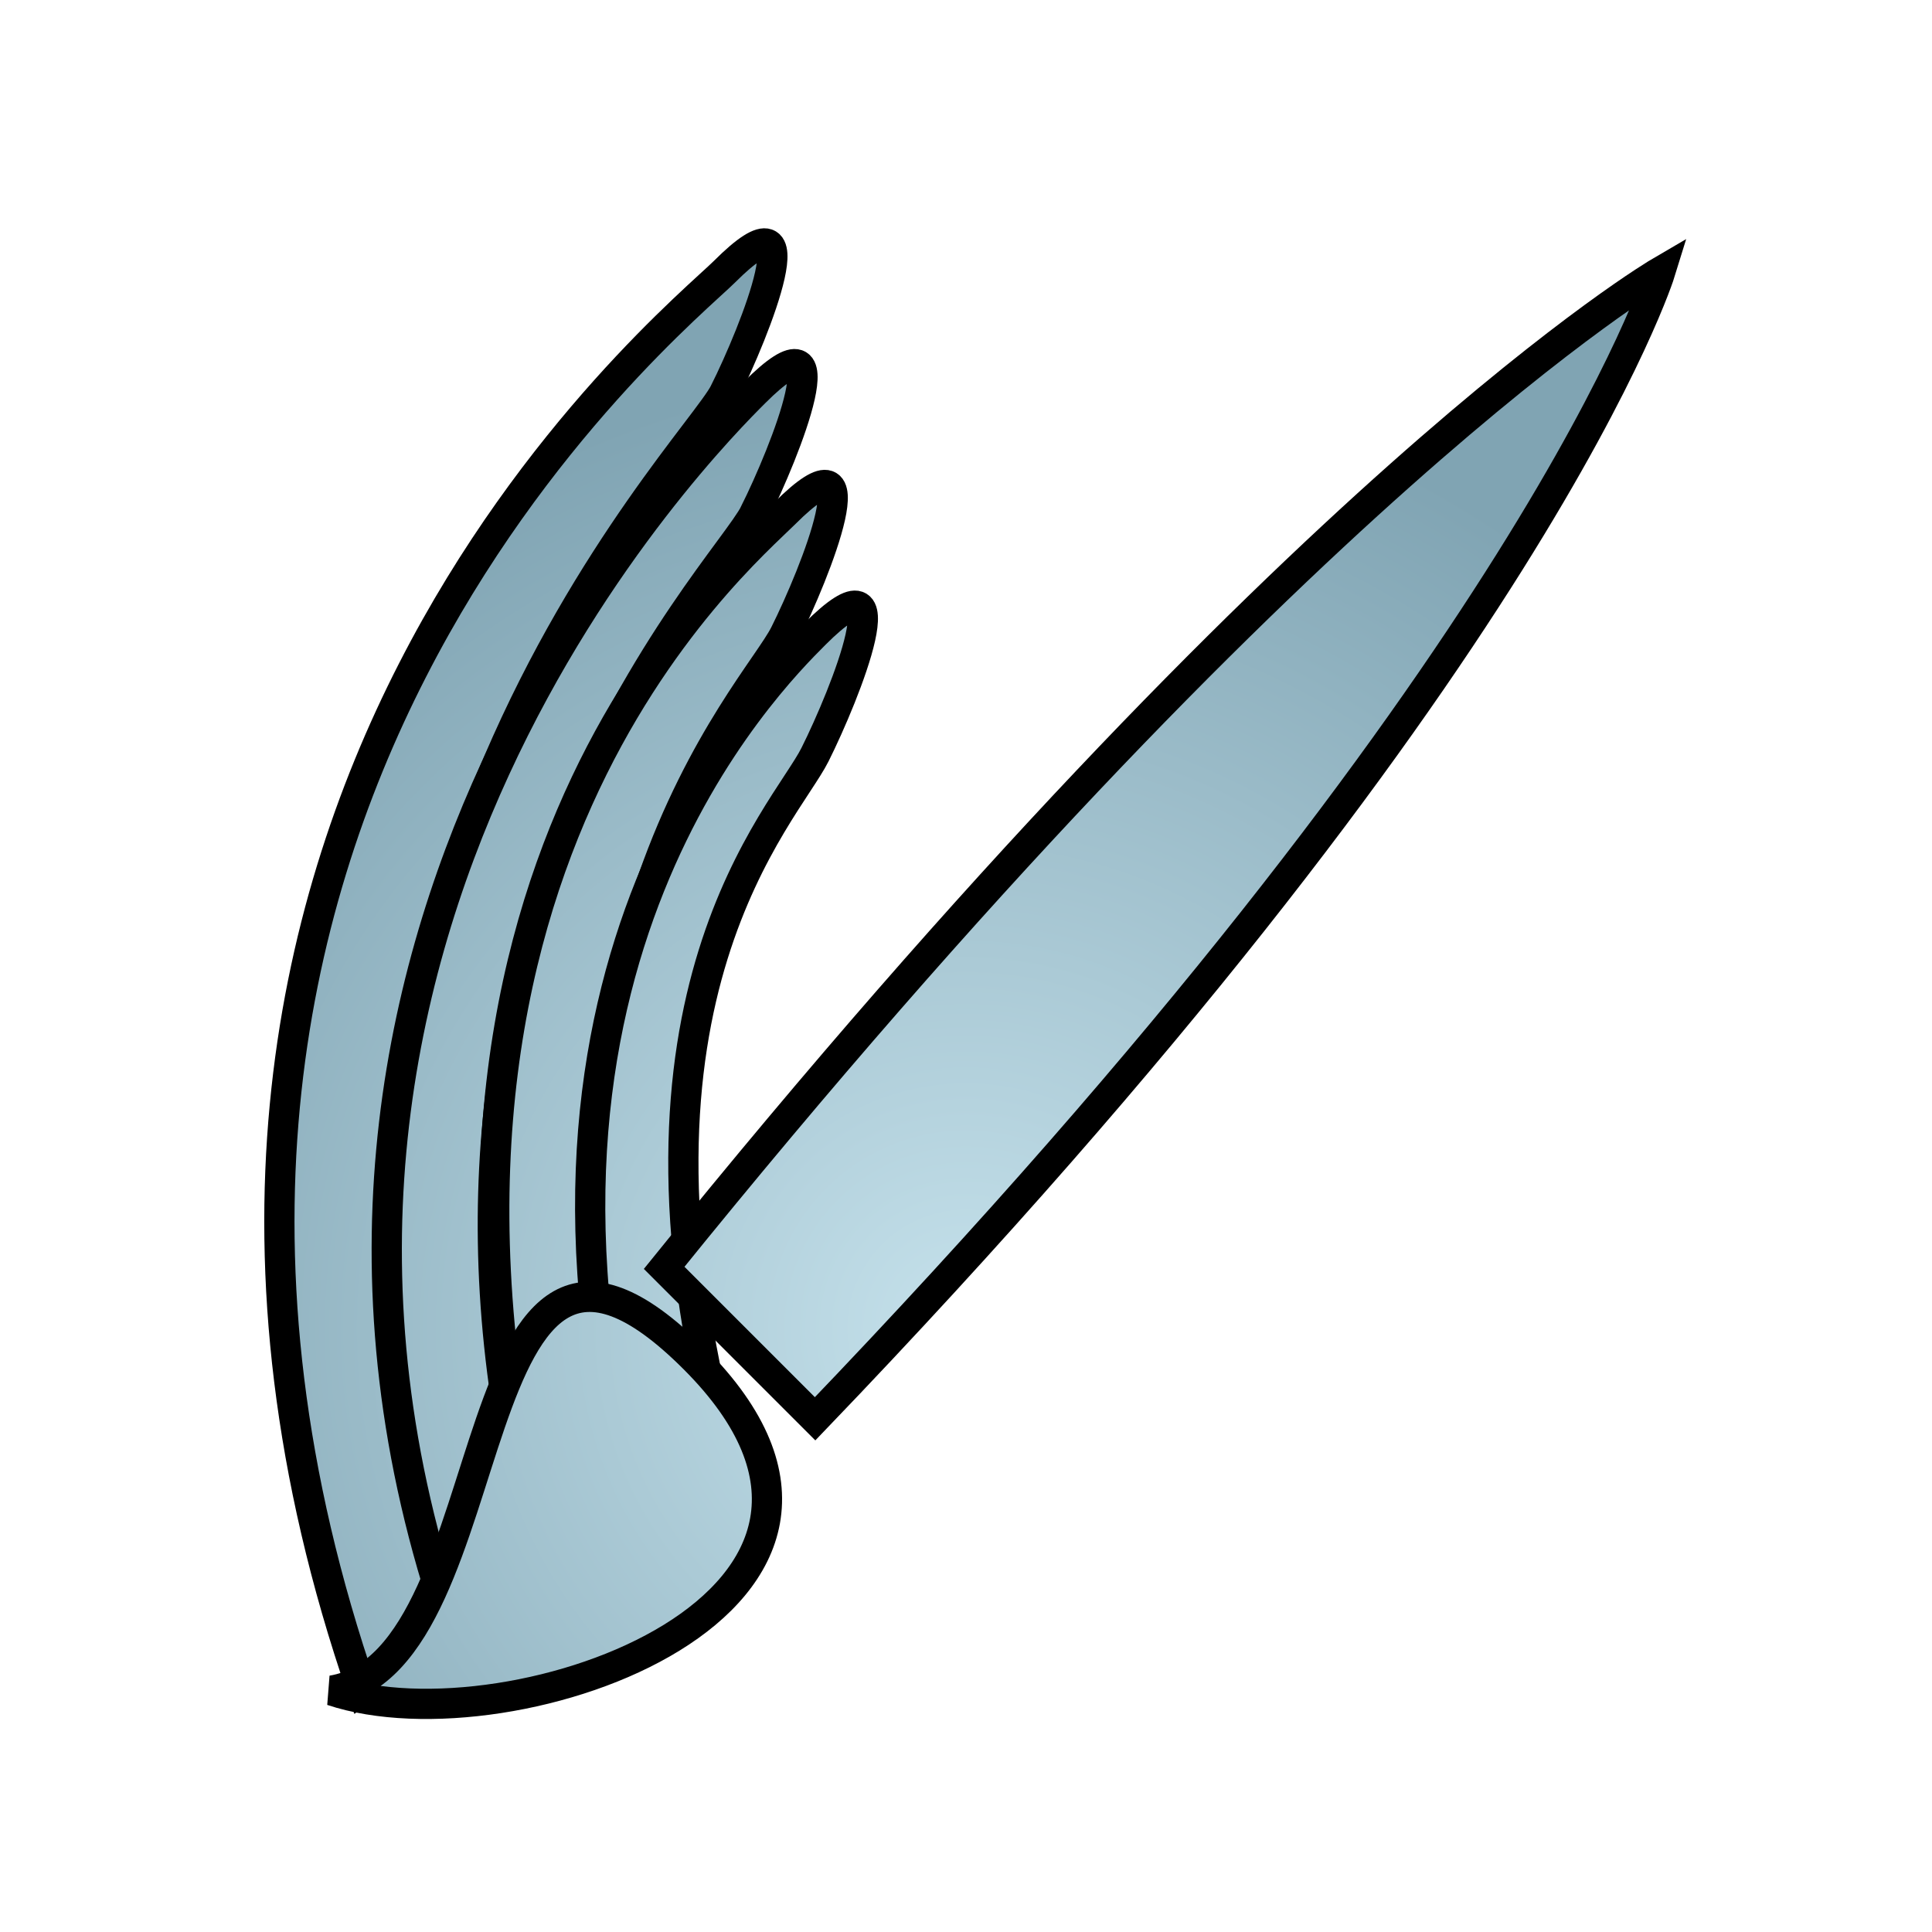 <?xml version="1.0" encoding="UTF-8" standalone="no"?>
<svg
   xmlns:dc="http://purl.org/dc/elements/1.1/"
   xmlns:cc="http://creativecommons.org/ns#"
   xmlns:rdf="http://www.w3.org/1999/02/22-rdf-syntax-ns#"
   xmlns:svg="http://www.w3.org/2000/svg"
   xmlns="http://www.w3.org/2000/svg"
   xmlns:xlink="http://www.w3.org/1999/xlink"
   xmlns:sodipodi="http://sodipodi.sourceforge.net/DTD/sodipodi-0.dtd"
   xmlns:inkscape="http://www.inkscape.org/namespaces/inkscape"
   width="64"
   height="64"
   viewBox="0 0 16.933 16.933"
   version="1.1"
   id="svg8"
   inkscape:version="1.0 (4035a4fb49, 2020-05-01)"
   sodipodi:docname="cro-u.svg">
  <defs
     id="defs2">
    <radialGradient
       inkscape:collect="always"
       xlink:href="#linearGradient862"
       id="radialGradient1450"
       cx="25.135"
       cy="61.077"
       fx="25.135"
       fy="61.077"
       r="6.23"
       gradientTransform="matrix(1.359,-1.5066788e-7,1.3358215e-7,1.359,-9.022,-21.087)"
       gradientUnits="userSpaceOnUse" />
    <linearGradient
       id="linearGradient862"
       inkscape:collect="always">
      <stop
         id="stop858"
         offset="0"
         style="stop-color:#c5e1eb;stop-opacity:1;" />
      <stop
         id="stop860"
         offset="1"
         style="stop-color:#80a4b3;stop-opacity:1" />
    </linearGradient>
    <radialGradient
       r="6.23"
       fy="61.077"
       fx="25.135"
       cy="61.077"
       cx="25.135"
       gradientTransform="matrix(1.359,-1.5066788e-7,1.3358215e-7,1.359,-9.022,-21.087)"
       gradientUnits="userSpaceOnUse"
       id="radialGradient1404"
       xlink:href="#linearGradient862"
       inkscape:collect="always" />
    <radialGradient
       r="6.23"
       fy="61.077"
       fx="25.135"
       cy="61.077"
       cx="25.135"
       gradientTransform="matrix(1.359,-1.5066788e-7,1.3358215e-7,1.359,-9.022,-21.087)"
       gradientUnits="userSpaceOnUse"
       id="radialGradient1406"
       xlink:href="#linearGradient862"
       inkscape:collect="always" />
    <radialGradient
       r="6.23"
       fy="61.077"
       fx="25.135"
       cy="61.077"
       cx="25.135"
       gradientTransform="matrix(1.359,-1.5066788e-7,1.3358215e-7,1.359,-9.022,-21.087)"
       gradientUnits="userSpaceOnUse"
       id="radialGradient1408"
       xlink:href="#linearGradient862"
       inkscape:collect="always" />
    <radialGradient
       r="6.23"
       fy="61.077"
       fx="25.135"
       cy="61.077"
       cx="25.135"
       gradientTransform="matrix(1.359,-1.5066788e-7,1.3358215e-7,1.359,-9.022,-21.087)"
       gradientUnits="userSpaceOnUse"
       id="radialGradient1411"
       xlink:href="#linearGradient862"
       inkscape:collect="always" />
    <radialGradient
       r="6.23"
       fy="61.077"
       fx="25.135"
       cy="61.077"
       cx="25.135"
       gradientTransform="matrix(1.359,-1.5066788e-7,1.3358215e-7,1.359,-9.022,-21.087)"
       gradientUnits="userSpaceOnUse"
       id="radialGradient1413"
       xlink:href="#linearGradient862"
       inkscape:collect="always" />
  </defs>
  <sodipodi:namedview
     id="base"
     pagecolor="#ffffff"
     bordercolor="#666666"
     borderopacity="1.0"
     inkscape:pageopacity="0.0"
     inkscape:pageshadow="2"
     inkscape:zoom="12.140625"
     inkscape:cx="32"
     inkscape:cy="32"
     inkscape:document-units="px"
     inkscape:current-layer="layer1"
     inkscape:document-rotation="0"
     showgrid="true"
     units="px"
     inkscape:pagecheckerboard="true"
     inkscape:window-width="1920"
     inkscape:window-height="1001"
     inkscape:window-x="-9"
     inkscape:window-y="-9"
     inkscape:window-maximized="1">
    <inkscape:grid
       type="xygrid"
       id="grid833" />
  </sodipodi:namedview>
  <g
     inkscape:label="Layer 1"
     inkscape:groupmode="layer"
     id="layer1">
    <g
       transform="translate(-16.669,-50.271)"
       id="g1398-3"
       style="fill:url(#radialGradient1450);fill-opacity:1;stroke:#000000;stroke-opacity:1">
      <path
         style="fill:url(#radialGradient1404);fill-opacity:1;stroke:#000000;stroke-width:0.265px;stroke-linecap:butt;stroke-linejoin:miter;stroke-opacity:1"
         d="m 23.019,53.71 c -0.265,0.529 -4.233,4.498 -2.381,10.848 l -0.794,0.529 c -2.646,-7.673 2.757,-12.017 3.175,-12.435 0.794,-0.794 0.265,0.529 0,1.058 z"
         id="path1008-9"
         sodipodi:nodetypes="sccss" />
      <path
         sodipodi:nodetypes="sccss"
         id="path1008-3-3"
         d="m 23.283,54.769 c -0.265,0.529 -3.44,3.704 -1.852,9.26 l -0.794,0.529 c -2.117,-6.085 2.227,-10.43 2.646,-10.848 0.794,-0.794 0.265,0.529 0,1.058 z"
         style="fill:url(#radialGradient1406);fill-opacity:1;stroke:#000000;stroke-width:0.265px;stroke-linecap:butt;stroke-linejoin:miter;stroke-opacity:1" />
      <path
         style="fill:url(#radialGradient1408);fill-opacity:1;stroke:#000000;stroke-width:0.265px;stroke-linecap:butt;stroke-linejoin:miter;stroke-opacity:1"
         d="m 23.548,55.827 c -0.265,0.529 -2.381,2.646 -1.323,7.673 l -0.794,0.529 c -1.587,-6.085 1.698,-8.842 2.117,-9.26 0.794,-0.794 0.265,0.529 0,1.058 z"
         id="path1008-3-4-1"
         sodipodi:nodetypes="sccss" />
      <path
         sodipodi:nodetypes="sccss"
         id="path1008-3-4-7-1"
         d="m 23.812,56.885 c -0.265,0.529 -1.852,2.117 -0.794,6.085 L 22.225,63.5 c -1.323,-4.763 1.169,-7.255 1.587,-7.673 0.794,-0.794 0.265,0.529 0,1.058 z"
         style="fill:url(#radialGradient1411);fill-opacity:1;stroke:#000000;stroke-width:0.265px;stroke-linecap:butt;stroke-linejoin:miter;stroke-opacity:1" />
      <path
         id="path971-7"
         style="fill:url(#radialGradient1413);fill-opacity:1;stroke:#000000;stroke-width:0.265px;stroke-linecap:butt;stroke-linejoin:miter;stroke-opacity:1"
         d="m 31.221,52.652 c 0,0 -3.175,1.852 -8.731,8.731 l 1.323,1.323 c 6.35,-6.615 7.408,-10.054 7.408,-10.054 z M 19.579,65.088 c 1.587,0.529 5.292,-0.794 3.175,-2.91 -2.117,-2.117 -1.587,2.646 -3.175,2.91 z"
         sodipodi:nodetypes="ccccccc" />
    </g>
  </g>
</svg>

